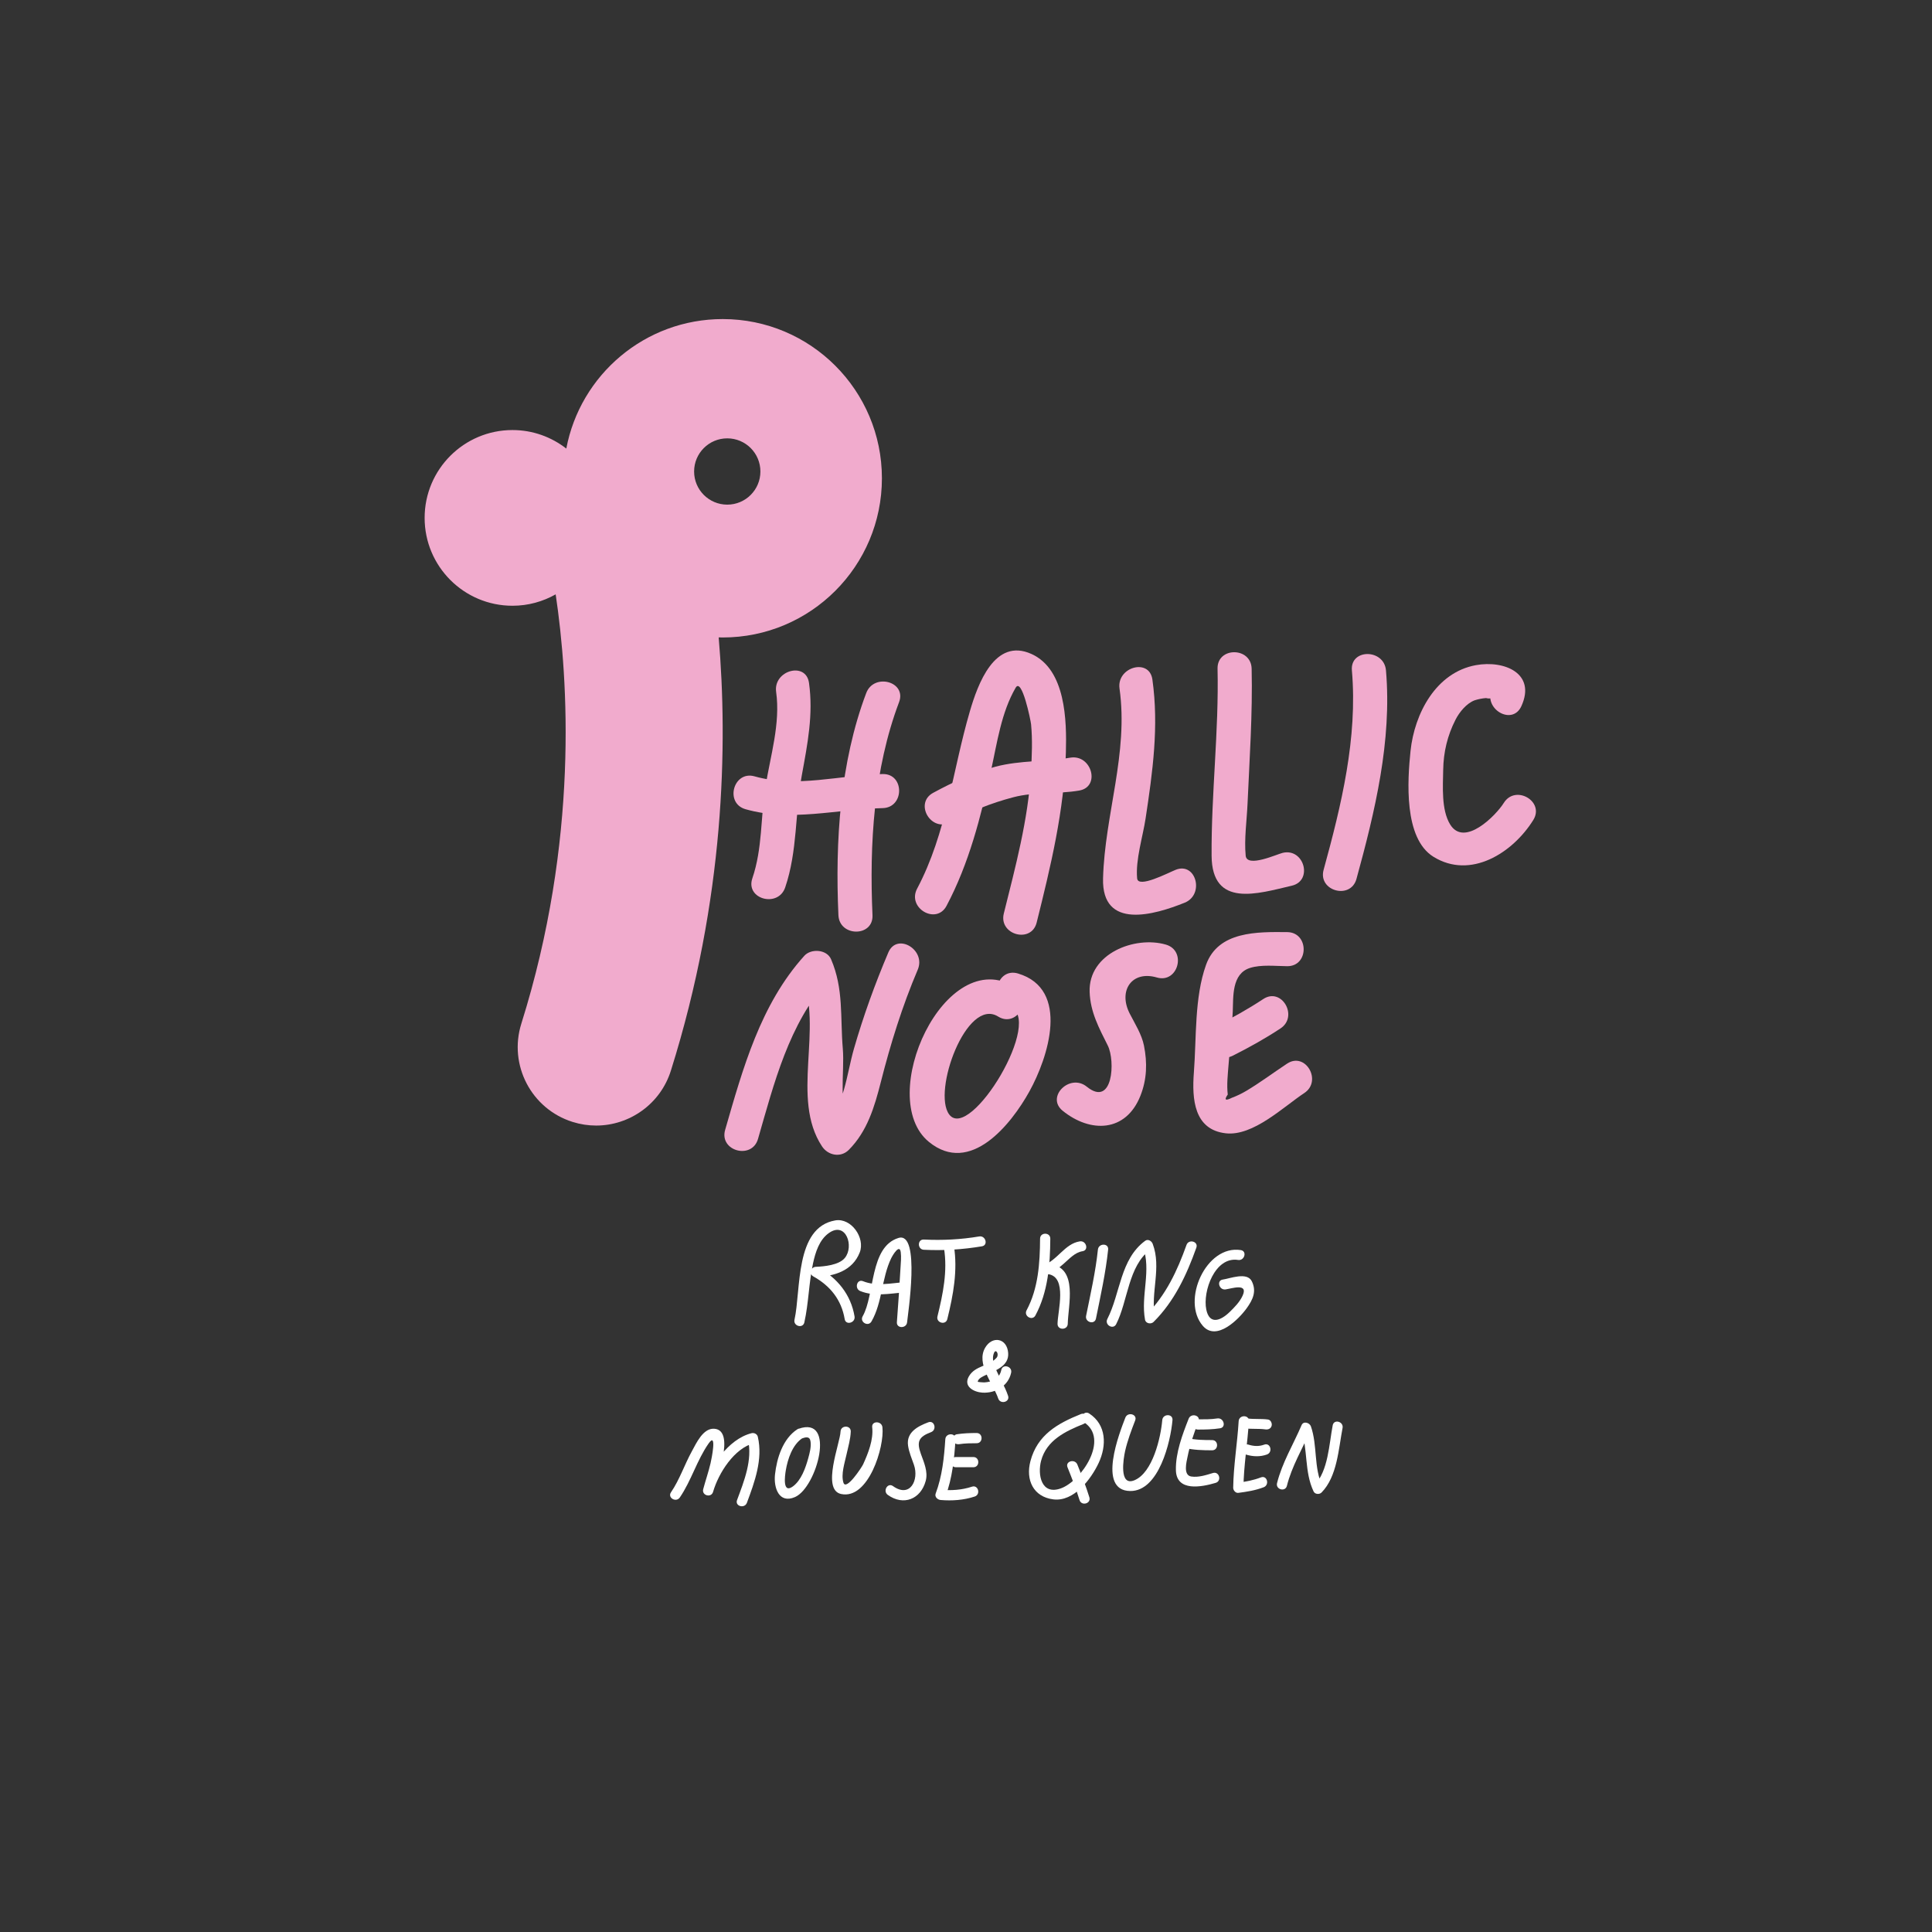 <?xml version="1.0" encoding="utf-8"?>
<!-- Generator: Adobe Illustrator 16.0.0, SVG Export Plug-In . SVG Version: 6.00 Build 0)  -->
<!DOCTYPE svg PUBLIC "-//W3C//DTD SVG 1.1//EN" "http://www.w3.org/Graphics/SVG/1.1/DTD/svg11.dtd">
<svg version="1.1" id="Layer_1" xmlns="http://www.w3.org/2000/svg" xmlns:xlink="http://www.w3.org/1999/xlink" x="0px" y="0px"
	 width="283.46px" height="283.46px" viewBox="0 0 283.46 283.46" enable-background="new 0 0 283.46 283.46" xml:space="preserve">
<rect x="0" y="0" width="283.46" height="283.46" fill="#333333" stroke="none"/>
<path fill="#F1ABCD" d="M106.034,46.813c-11.411,0-20.905,8.185-22.947,19.001c-2.183-1.697-4.918-2.718-7.897-2.718
	c-7.118,0-12.889,5.771-12.889,12.89c0,7.118,5.771,12.889,12.889,12.889c2.305,0,4.464-0.613,6.337-1.673
	c1.87,12.491,3.399,36.141-5.038,62.987c-1.904,6.059,1.464,12.514,7.523,14.418c1.147,0.361,2.309,0.533,3.451,0.533
	c4.889,0,9.424-3.145,10.968-8.055c7.931-25.237,8.353-47.88,7.012-63.57c0.197,0.005,0.393,0.015,0.591,0.015
	c12.9,0,23.359-10.458,23.359-23.359S118.935,46.813,106.034,46.813z M106.702,74.04c-2.686,0-4.863-2.177-4.863-4.863
	s2.177-4.863,4.863-4.863s4.863,2.177,4.863,4.863S109.387,74.04,106.702,74.04z"/>
<g>
	<g>
		<path fill="#F1ABCD" d="M138.876,132.901c3.312-6.26,5.013-13,6.53-19.878c0.893-4.054,1.498-8.486,3.606-12.118
			c0.919-1.584,2.214,4.826,2.265,5.355c0.223,2.307,0.121,4.652-0.016,6.961c-0.422,7.09-2.275,13.944-3.984,20.805
			c-0.78,3.13,4.041,4.457,4.82,1.33c2.053-8.242,4.047-16.43,4.287-24.954c0.131-4.677-0.016-12.167-5.039-14.448
			c-5.435-2.469-7.904,4.497-9.048,8.406c-2.567,8.762-3.392,17.805-7.738,26.018C133.052,133.225,137.368,135.751,138.876,132.901
			L138.876,132.901z"/>
	</g>
</g>
<g>
	<g>
		<path fill="#F1ABCD" d="M139.44,120.636c2.969-1.605,5.989-2.817,9.253-3.67c3.176-0.829,6.436-0.427,9.648-0.979
			c3.174-0.546,1.824-5.364-1.33-4.822c-3.689,0.635-7.244,0.353-10.927,1.314c-3.202,0.836-6.269,2.271-9.168,3.84
			C134.081,117.854,136.604,122.17,139.44,120.636L139.44,120.636z"/>
	</g>
</g>
<g>
	<g>
		<path fill="#F1ABCD" d="M164.254,101.02c1.338,9.512-2.162,18.485-2.416,27.856c-0.207,7.629,7.564,5.345,11.977,3.566
			c2.951-1.19,1.664-6.028-1.33-4.822c-1.145,0.462-5.506,2.751-5.646,1.256c-0.256-2.719,0.836-6.113,1.242-8.798
			c1.035-6.829,1.965-13.493,0.996-20.388C168.629,96.509,163.811,97.868,164.254,101.02L164.254,101.02z"/>
	</g>
</g>
<g>
	<g>
		<path fill="#F1ABCD" d="M178.637,98.111c0.207,9.163-0.93,18.281-0.873,27.431c0.049,7.749,6.818,5.558,11.77,4.406
			c3.139-0.731,1.807-5.552-1.33-4.822c-0.842,0.196-5.264,2.239-5.439,0.416c-0.234-2.439,0.162-5.14,0.27-7.574
			c0.293-6.623,0.754-13.223,0.604-19.857C183.564,94.892,178.564,94.885,178.637,98.111L178.637,98.111z"/>
	</g>
</g>
<g>
	<g>
		<path fill="#F1ABCD" d="M198.348,98.36c0.854,9.925-1.541,19.754-4.15,29.26c-0.855,3.115,3.969,4.435,4.822,1.33
			c2.715-9.894,5.217-20.26,4.328-30.59C203.074,95.173,198.072,95.146,198.348,98.36L198.348,98.36z"/>
	</g>
</g>
<g>
	<g>
		<path fill="#F1ABCD" d="M223.211,103.612c2.205-4.831-2.512-6.78-6.678-6.02c-5.838,1.065-9.008,7.082-9.582,12.588
			c-0.447,4.303-1.025,12.81,3.363,15.525c5.443,3.37,11.627-0.556,14.641-5.385c1.715-2.743-2.613-5.251-4.316-2.523
			c-1.15,1.842-5.809,6.576-7.887,3.147c-1.303-2.15-1.049-5.566-1.01-7.983c0.043-2.619,0.619-5.041,1.812-7.374
			c0.562-1.098,1.592-2.377,2.789-2.834c0.543-0.176,1.102-0.288,1.672-0.335c0.963,0.248,1.256-0.195,0.879-1.329
			C217.564,103.999,221.873,106.542,223.211,103.612L223.211,103.612z"/>
	</g>
</g>
<g>
	<g>
		<path fill="#F1ABCD" d="M148.967,144.83c-10.315-6.407-20.621,16.221-12.675,22.711c6.067,4.953,12.058-2.58,14.726-7.383
			c2.762-4.973,6.037-15.014-1.65-17.326c-3.096-0.931-4.408,3.896-1.328,4.822c5.393,1.621-5.697,19.951-8.774,15.861
			c-2.51-3.336,2.533-17.252,7.178-14.369C149.191,150.854,151.699,146.527,148.967,144.83L148.967,144.83z"/>
	</g>
</g>
<g>
	<g>
		<path fill="#F1ABCD" d="M171.064,138.593c-4.533-1.324-11.395,1.287-11.195,6.948c0.104,2.947,1.365,5.273,2.664,7.863
			c1.127,2.25,0.756,9.141-3.086,6.031c-2.48-2.008-6.041,1.506-3.535,3.535c4.051,3.279,9.268,3.193,11.408-2.199
			c0.959-2.416,1.025-4.838,0.52-7.365c-0.328-1.641-1.338-3.23-2.09-4.695c-1.734-3.387,0.34-6.361,3.984-5.295
			C172.836,144.322,174.152,139.497,171.064,138.593L171.064,138.593z"/>
	</g>
</g>
<g>
	<g>
		<path fill="#F1ABCD" d="M188.854,136.758c-4.371-0.039-10.129-0.162-11.906,4.802c-1.719,4.803-1.393,10.694-1.783,15.778
			c-0.303,3.932,0.02,8.408,4.678,8.938c4.014,0.455,8.461-3.885,11.52-5.906c2.676-1.77,0.174-6.102-2.523-4.316
			c-2.014,1.33-3.934,2.775-6.01,4.01c-0.668,0.395-1.365,0.729-2.092,1.002c-0.957,0.48-1.158,0.32-0.604-0.477
			c-0.168-1.432,0.006-2.934,0.117-4.363c0.201-2.619,0.512-5.215,0.619-7.842c0.09-2.145-0.172-5.515,2.529-6.369
			c1.65-0.521,3.74-0.271,5.455-0.256C192.078,141.787,192.076,136.787,188.854,136.758L188.854,136.758z"/>
	</g>
</g>
<g>
	<g>
		<path fill="#F1ABCD" d="M180.887,154.883c2.4-1.207,4.74-2.51,6.982-3.99c2.678-1.766,0.178-6.098-2.523-4.316
			c-2.242,1.48-4.582,2.783-6.982,3.99C175.482,152.016,178.016,156.328,180.887,154.883L180.887,154.883z"/>
	</g>
</g>
<g>
	<g>
		<path fill="#F1ABCD" d="M111.213,167.105c2.35-8.135,4.52-16.893,10.33-23.336c-1.309-0.17-2.618-0.338-3.926-0.506
			c3.241,7.559-1.675,17.881,2.993,24.938c0.88,1.33,2.742,1.697,3.926,0.506c2.703-2.721,3.765-6.281,4.688-9.914
			c1.436-5.65,3.143-11.15,5.428-16.527c1.246-2.932-3.06-5.482-4.317-2.523c-1.961,4.615-3.653,9.296-5.044,14.117
			c-1.096,3.801-1.368,8.371-4.291,11.312c1.309,0.168,2.618,0.336,3.926,0.506c-2.066-3.125-0.967-8.236-1.272-11.84
			c-0.391-4.611,0.149-8.738-1.721-13.098c-0.625-1.459-2.936-1.604-3.926-0.506c-6.437,7.139-9.007,16.512-11.616,25.542
			C105.495,168.881,110.32,170.195,111.213,167.105L111.213,167.105z"/>
	</g>
</g>
<g>
	<g>
		<path fill="#F1ABCD" d="M113.874,101.519c0.651,4.647-0.845,9.363-1.57,13.922c-0.722,4.539-0.417,9.004-1.921,13.427
			c-1.041,3.062,3.79,4.364,4.821,1.33c1.822-5.358,1.438-10.967,2.442-16.478c0.833-4.569,1.7-8.886,1.049-13.53
			C118.249,97.008,113.432,98.367,113.874,101.519L113.874,101.519z"/>
	</g>
</g>
<g>
	<g>
		<path fill="#F1ABCD" d="M127.09,101.686c-3.853,10.203-4.561,21.777-4.079,32.585c0.143,3.211,5.144,3.225,5,0
			c-0.464-10.432,0.183-21.409,3.9-31.256C133.053,99.993,128.218,98.699,127.09,101.686L127.09,101.686z"/>
	</g>
</g>
<g>
	<g>
		<path fill="#F1ABCD" d="M109.385,118.727c6.677,1.896,13.354-0.011,20.116-0.161c3.219-0.071,3.226-5.071,0-5
			c-6.24,0.139-12.638,2.085-18.787,0.339C107.606,113.023,106.289,117.847,109.385,118.727L109.385,118.727z"/>
	</g>
</g>
<g>
	<g>
		<path fill="#FFFFFF" d="M118.012,194.022c0.636-2.845,0.654-5.794,1.27-8.649c0.353-1.634,0.921-3.488,2.359-4.485
			c2.489-1.726,3.708,1.99,2.309,3.681c-0.867,1.048-3.016,1.246-4.259,1.298c-0.72,0.03-1.056,1.021-0.378,1.397
			c2.494,1.384,4.144,3.438,4.619,6.277c0.16,0.952,1.605,0.547,1.446-0.398c-0.535-3.196-2.51-5.621-5.309-7.174
			c-0.126,0.466-0.252,0.932-0.378,1.397c2.712-0.112,5.387-0.909,6.446-3.605c0.838-2.135-1.24-5.109-3.584-4.706
			c-5.966,1.027-5.011,10.206-5.986,14.569C116.355,194.566,117.801,194.967,118.012,194.022L118.012,194.022z"/>
	</g>
</g>
<g>
	<g>
		<path fill="#FFFFFF" d="M127.864,193.881c1.608-2.806,1.48-6.321,2.874-9.24c0.227-0.476,1.254-2.205,1.418-0.918
			c0.094,0.741,0.011,1.52-0.033,2.261c-0.158,2.672-0.322,5.33-0.533,7.999c-0.077,0.965,1.424,0.958,1.5,0
			c0.073-0.921,2.033-13.359-1.269-12.351c-4.251,1.298-3.455,8.353-5.253,11.491C126.087,193.964,127.383,194.72,127.864,193.881
			L127.864,193.881z"/>
	</g>
</g>
<g>
	<g>
		<path fill="#FFFFFF" d="M126.217,189.422c2.049,0.824,4.317,0.379,6.444,0.187c0.955-0.087,0.964-1.587,0-1.5
			c-1.989,0.18-4.13,0.638-6.045-0.134C125.717,187.613,125.331,189.065,126.217,189.422L126.217,189.422z"/>
	</g>
</g>
<g>
	<g>
		<path fill="#FFFFFF" d="M135.543,183.363c2.862,0.145,5.699-0.034,8.525-0.507c0.952-0.16,0.547-1.605-0.398-1.447
			c-2.694,0.451-5.401,0.592-8.127,0.454C134.576,181.814,134.581,183.314,135.543,183.363L135.543,183.363z"/>
	</g>
</g>
<g>
	<g>
		<path fill="#FFFFFF" d="M138.502,183.134c0.543,3.375-0.155,6.735-0.96,10.009c-0.231,0.939,1.215,1.338,1.446,0.398
			c0.876-3.559,1.55-7.145,0.96-10.806C139.795,181.782,138.35,182.188,138.502,183.134L138.502,183.134z"/>
	</g>
</g>
<g>
	<g>
		<path fill="#FFFFFF" d="M152.598,181.733c-0.021,3.57-0.258,7.305-1.979,10.509c-0.458,0.853,0.837,1.609,1.295,0.758
			c1.848-3.442,2.161-7.426,2.184-11.267C154.104,180.766,152.604,180.767,152.598,181.733L152.598,181.733z"/>
	</g>
</g>
<g>
	<g>
		<path fill="#FFFFFF" d="M153.387,187.101c1.035-0.312,1.856-0.977,2.661-1.675c0.823-0.714,1.654-1.676,2.783-1.849
			c0.954-0.146,0.548-1.592-0.398-1.447c-2.256,0.347-3.335,2.888-5.444,3.523C152.064,185.933,152.459,187.38,153.387,187.101
			L153.387,187.101z"/>
	</g>
</g>
<g>
	<g>
		<path fill="#FFFFFF" d="M153.789,186.94c2.828,0.431,1.408,5.355,1.371,7.282c-0.02,0.968,1.48,0.966,1.5,0
			c0.053-2.692,1.52-8.121-2.473-8.729C153.242,185.35,152.835,186.795,153.789,186.94L153.789,186.94z"/>
	</g>
</g>
<g>
	<g>
		<path fill="#FFFFFF" d="M161.084,183.334c-0.345,3.284-1.08,6.498-1.734,9.729c-0.191,0.944,1.255,1.347,1.447,0.398
			c0.681-3.364,1.428-6.709,1.787-10.128C162.686,182.372,161.185,182.382,161.084,183.334L161.084,183.334z"/>
	</g>
</g>
<g>
	<g>
		<path fill="#FFFFFF" d="M163.763,194.281c1.737-3.396,1.748-8.547,5.015-10.939c-0.367-0.149-0.734-0.299-1.102-0.448
			c1.298,3.455-0.336,7.162,0.32,10.729c0.105,0.571,0.881,0.702,1.254,0.331c3.041-3.02,4.858-6.909,6.277-10.9
			c0.324-0.914-1.125-1.304-1.446-0.398c-1.333,3.748-3.034,7.401-5.892,10.238c0.418,0.11,0.836,0.221,1.254,0.331
			c-0.662-3.594,1.003-7.204-0.32-10.729c-0.154-0.41-0.68-0.758-1.102-0.448c-3.678,2.692-3.625,7.707-5.554,11.477
			C162.028,194.383,163.322,195.143,163.763,194.281L163.763,194.281z"/>
	</g>
</g>
<g>
	<g>
		<path fill="#FFFFFF" d="M182.049,183.411c-5.087-0.804-8.781,7.433-5.562,11.128c2.009,2.306,5.27-1,6.408-2.572
			c0.913-1.261,1.505-2.495,0.767-3.983c-0.699-1.413-3.203-0.394-4.254-0.249c-0.955,0.132-0.547,1.577,0.398,1.447
			c0.904-0.125,3.395-0.998,2.5,0.934c-0.424,0.914-1.172,1.676-1.884,2.37c-1.372,1.336-2.978,1.894-3.44-0.357
			c-0.548-2.674,1.28-7.806,4.668-7.27C182.597,185.008,183.003,183.562,182.049,183.411L182.049,183.411z"/>
	</g>
</g>
<g>
	<g>
		<path fill="#FFFFFF" d="M147.903,204.788c-0.481-1.423-1.295-2.688-1.862-4.073c-0.287-0.703-0.519-1.511-0.197-2.235
			c0.288-0.652,0.783,0.25,0.377,0.719c-1.121,1.293-3.126,1.122-4.062,2.731c-0.872,1.5,0.745,2.325,1.99,2.396
			c1.911,0.11,3.796-0.983,4.205-2.926c0.199-0.943-1.247-1.345-1.446-0.398c-0.272,1.29-1.312,1.756-2.509,1.824
			c-0.084,0.004-0.964-0.043-0.951-0.111c0.094-0.503,0.775-0.772,1.172-0.965c1.416-0.685,3.443-1.307,3.297-3.249
			c-0.165-2.189-2.328-2.552-3.368-0.778c-1.394,2.376,1.182,5.313,1.909,7.464C146.766,206.098,148.215,205.707,147.903,204.788
			L147.903,204.788z"/>
	</g>
</g>
<g>
	<g>
		<path fill="#FFFFFF" d="M99.742,219.706c1.687-2.466,2.502-5.451,4.222-7.92c1.264-1.812,0.438,2.26,0.287,2.899
			c-0.302,1.283-0.735,2.528-1.076,3.801c-0.251,0.937,1.177,1.326,1.446,0.398c0.795-2.741,3.106-6.42,6.041-7.161
			c-0.307-0.175-0.615-0.35-0.922-0.524c0.696,2.979-0.573,6.128-1.601,8.889c-0.338,0.908,1.112,1.297,1.446,0.398
			c1.137-3.052,2.369-6.401,1.601-9.686c-0.094-0.404-0.539-0.621-0.922-0.524c-3.467,0.877-6.148,4.963-7.089,8.21
			c0.482,0.133,0.964,0.266,1.446,0.398c0.395-1.472,3.405-9.078,0.155-9.262c-1.632-0.093-2.621,2.135-3.264,3.301
			c-1.079,1.955-1.804,4.181-3.066,6.024C97.899,219.749,99.199,220.499,99.742,219.706L99.742,219.706z"/>
	</g>
</g>
<g>
	<g>
		<path fill="#FFFFFF" d="M116.969,209.712c-2.12,1.389-2.996,4.229-3.262,6.621c-0.217,1.948,0.585,4.344,2.943,3.309
			c3.199-1.404,6.094-12.001,0.498-10.006c-0.904,0.323-0.515,1.772,0.398,1.447c0.68-0.242,1.282-0.416,1.382,0.461
			c0.091,0.801-0.13,1.629-0.341,2.393c-0.391,1.415-1.025,3.253-2.262,4.153c-1.536,1.119-1.174-1.528-1.032-2.374
			c0.276-1.64,0.969-3.751,2.431-4.709C118.532,210.479,117.781,209.18,116.969,209.712L116.969,209.712z"/>
	</g>
</g>
<g>
	<g>
		<path fill="#FFFFFF" d="M123.323,210.04c-0.06,1.687-2.833,8.54,0.088,9.159c4.017,0.851,6.381-6.95,6.056-9.801
			c-0.108-0.949-1.609-0.96-1.5,0c0.208,1.816-0.593,3.833-1.331,5.45c-0.179,0.394-2.492,3.944-2.888,2.687
			c-0.384-1.219,0.187-2.913,0.446-4.11c0.24-1.109,0.588-2.244,0.629-3.385C124.857,209.072,123.357,209.075,123.323,210.04
			L123.323,210.04z"/>
	</g>
</g>
<g>
	<g>
		<path fill="#FFFFFF" d="M136.203,208.675c-1.569,0.589-3.252,1.478-2.975,3.422c0.14,0.977,0.542,1.895,0.864,2.821
			c0.768,2.206-0.552,4.926-3.076,3.12c-0.789-0.564-1.536,0.737-0.757,1.295c2.297,1.644,4.841,0.63,5.562-2.068
			c0.359-1.344-0.265-2.71-0.709-3.946c-0.638-1.771-0.361-2.502,1.489-3.196C137.499,209.785,137.11,208.335,136.203,208.675
			L136.203,208.675z"/>
	</g>
</g>
<g>
	<g>
		<path fill="#FFFFFF" d="M138.695,211.16c-0.177,2.702-0.455,5.417-1.414,7.968c-0.185,0.491,0.279,0.911,0.723,0.949
			c1.675,0.143,3.401,0.022,5.003-0.508c0.913-0.303,0.522-1.752-0.398-1.447c-1.488,0.493-3.05,0.587-4.604,0.455
			c0.241,0.316,0.482,0.633,0.723,0.949c1.003-2.669,1.283-5.54,1.468-8.366C140.258,210.194,138.758,210.2,138.695,211.16
			L138.695,211.16z"/>
	</g>
</g>
<g>
	<g>
		<path fill="#FFFFFF" d="M140.245,215.272c0.854,0,1.708,0,2.562,0c0.968,0,0.968-1.5,0-1.5c-0.854,0-1.708,0-2.562,0
			C139.278,213.772,139.278,215.272,140.245,215.272L140.245,215.272z"/>
	</g>
</g>
<g>
	<g>
		<path fill="#FFFFFF" d="M140.765,211.884c0.834-0.13,1.681-0.134,2.523-0.134c0.968,0,0.968-1.5,0-1.5
			c-0.981,0-1.95,0.036-2.921,0.187c-0.405,0.063-0.623,0.563-0.524,0.923C139.96,211.787,140.362,211.946,140.765,211.884
			L140.765,211.884z"/>
	</g>
</g>
<g>
	<g>
		<path fill="#FFFFFF" d="M158.588,207.47c-3.467,1.394-6.385,3.066-7.402,6.892c-0.736,2.767,0.42,5.252,3.354,5.624
			c3.026,0.383,5.553-2.987,6.657-5.351c1.193-2.557,1.145-5.602-1.391-7.249c-0.814-0.529-1.564,0.771-0.758,1.295
			c3.752,2.438-0.354,8.604-3.409,9.695c-2.892,1.033-3.421-2.063-2.893-4.048c0.805-3.026,3.575-4.341,6.239-5.411
			C159.871,208.561,159.485,207.109,158.588,207.47L158.588,207.47z"/>
	</g>
</g>
<g>
	<g>
		<path fill="#FFFFFF" d="M156.623,215.277c0.633,1.585,1.26,3.172,1.762,4.805c0.282,0.922,1.73,0.528,1.445-0.398
			c-0.5-1.633-1.128-3.22-1.762-4.805C157.715,213.992,156.264,214.379,156.623,215.277L156.623,215.277z"/>
	</g>
</g>
<g>
	<g>
		<path fill="#FFFFFF" d="M165.109,207.994c-0.834,2.163-4.191,10.686,0.696,10.765c4.219,0.068,5.946-7.217,6.221-10.405
			c0.083-0.964-1.417-0.956-1.5,0c-0.224,2.587-1.403,7.706-4.075,8.824c-2.344,0.981-1.594-3.305-1.381-4.259
			c0.348-1.55,0.916-3.048,1.485-4.526C166.904,207.488,165.453,207.102,165.109,207.994L165.109,207.994z"/>
	</g>
</g>
<g>
	<g>
		<path fill="#FFFFFF" d="M174.396,208.154c-0.918,2.337-1.924,4.993-1.87,7.538c0.068,3.227,3.819,2.473,5.835,1.871
			c0.924-0.277,0.529-1.725-0.398-1.447c-1.014,0.304-2.107,0.674-3.179,0.517c-1.241-0.182-0.685-2.202-0.548-2.895
			c0.349-1.768,0.948-3.511,1.605-5.186C176.196,207.651,174.746,207.265,174.396,208.154L174.396,208.154z"/>
	</g>
</g>
<g>
	<g>
		<path fill="#FFFFFF" d="M173.799,212.44c1.332,0.307,2.681,0.345,4.043,0.346c0.967,0,0.967-1.5,0-1.5
			c-1.229-0.001-2.442-0.016-3.645-0.293C173.256,210.776,172.856,212.223,173.799,212.44L173.799,212.44z"/>
	</g>
</g>
<g>
	<g>
		<path fill="#FFFFFF" d="M175.76,209.744c1.087,0,2.164-0.021,3.241-0.187c0.954-0.146,0.548-1.592-0.398-1.447
			c-0.938,0.145-1.896,0.134-2.843,0.134C174.792,208.244,174.792,209.744,175.76,209.744L175.76,209.744z"/>
	</g>
</g>
<g>
	<g>
		<path fill="#FFFFFF" d="M181.734,208.513c-0.195,3.264-0.756,6.494-0.801,9.768c-0.004,0.369,0.348,0.802,0.75,0.75
			c1.28-0.165,2.512-0.362,3.723-0.825c0.895-0.342,0.506-1.793-0.398-1.447c-1.09,0.417-2.168,0.623-3.324,0.772
			c0.25,0.25,0.5,0.5,0.75,0.75c0.045-3.273,0.605-6.504,0.801-9.768C183.293,207.546,181.793,207.552,181.734,208.513
			L181.734,208.513z"/>
	</g>
</g>
<g>
	<g>
		<path fill="#FFFFFF" d="M182.766,213.4c1.021,0.316,2.106,0.371,3.121,0c0.9-0.33,0.512-1.78-0.398-1.447
			c-0.784,0.288-1.533,0.245-2.324,0C182.238,211.667,181.846,213.114,182.766,213.4L182.766,213.4z"/>
	</g>
</g>
<g>
	<g>
		<path fill="#FFFFFF" d="M182.605,209.558c1.012,0.144,2.035,0.017,3.043,0.16c0.404,0.058,0.803-0.093,0.922-0.524
			c0.098-0.355-0.118-0.864-0.523-0.923c-1.012-0.144-2.035-0.017-3.043-0.16c-0.404-0.058-0.803,0.093-0.922,0.524
			C181.984,208.99,182.2,209.499,182.605,209.558L182.605,209.558z"/>
	</g>
</g>
<g>
	<g>
		<path fill="#FFFFFF" d="M188.812,218c0.723-2.889,2.285-5.429,3.447-8.146c-0.457-0.061-0.914-0.12-1.371-0.18
			c1.035,2.993,0.46,6.237,1.837,9.146c0.208,0.439,0.86,0.476,1.178,0.151c2.299-2.35,2.483-6.403,3.075-9.458
			c0.184-0.944-1.263-1.348-1.446-0.398c-0.528,2.727-0.646,6.708-2.689,8.796c0.393,0.051,0.785,0.102,1.178,0.151
			c-1.3-2.748-0.699-5.936-1.686-8.787c-0.187-0.54-1.092-0.832-1.37-0.18c-1.213,2.838-2.845,5.489-3.6,8.506
			C187.131,218.54,188.578,218.938,188.812,218L188.812,218z"/>
	</g>
</g>
</svg>
